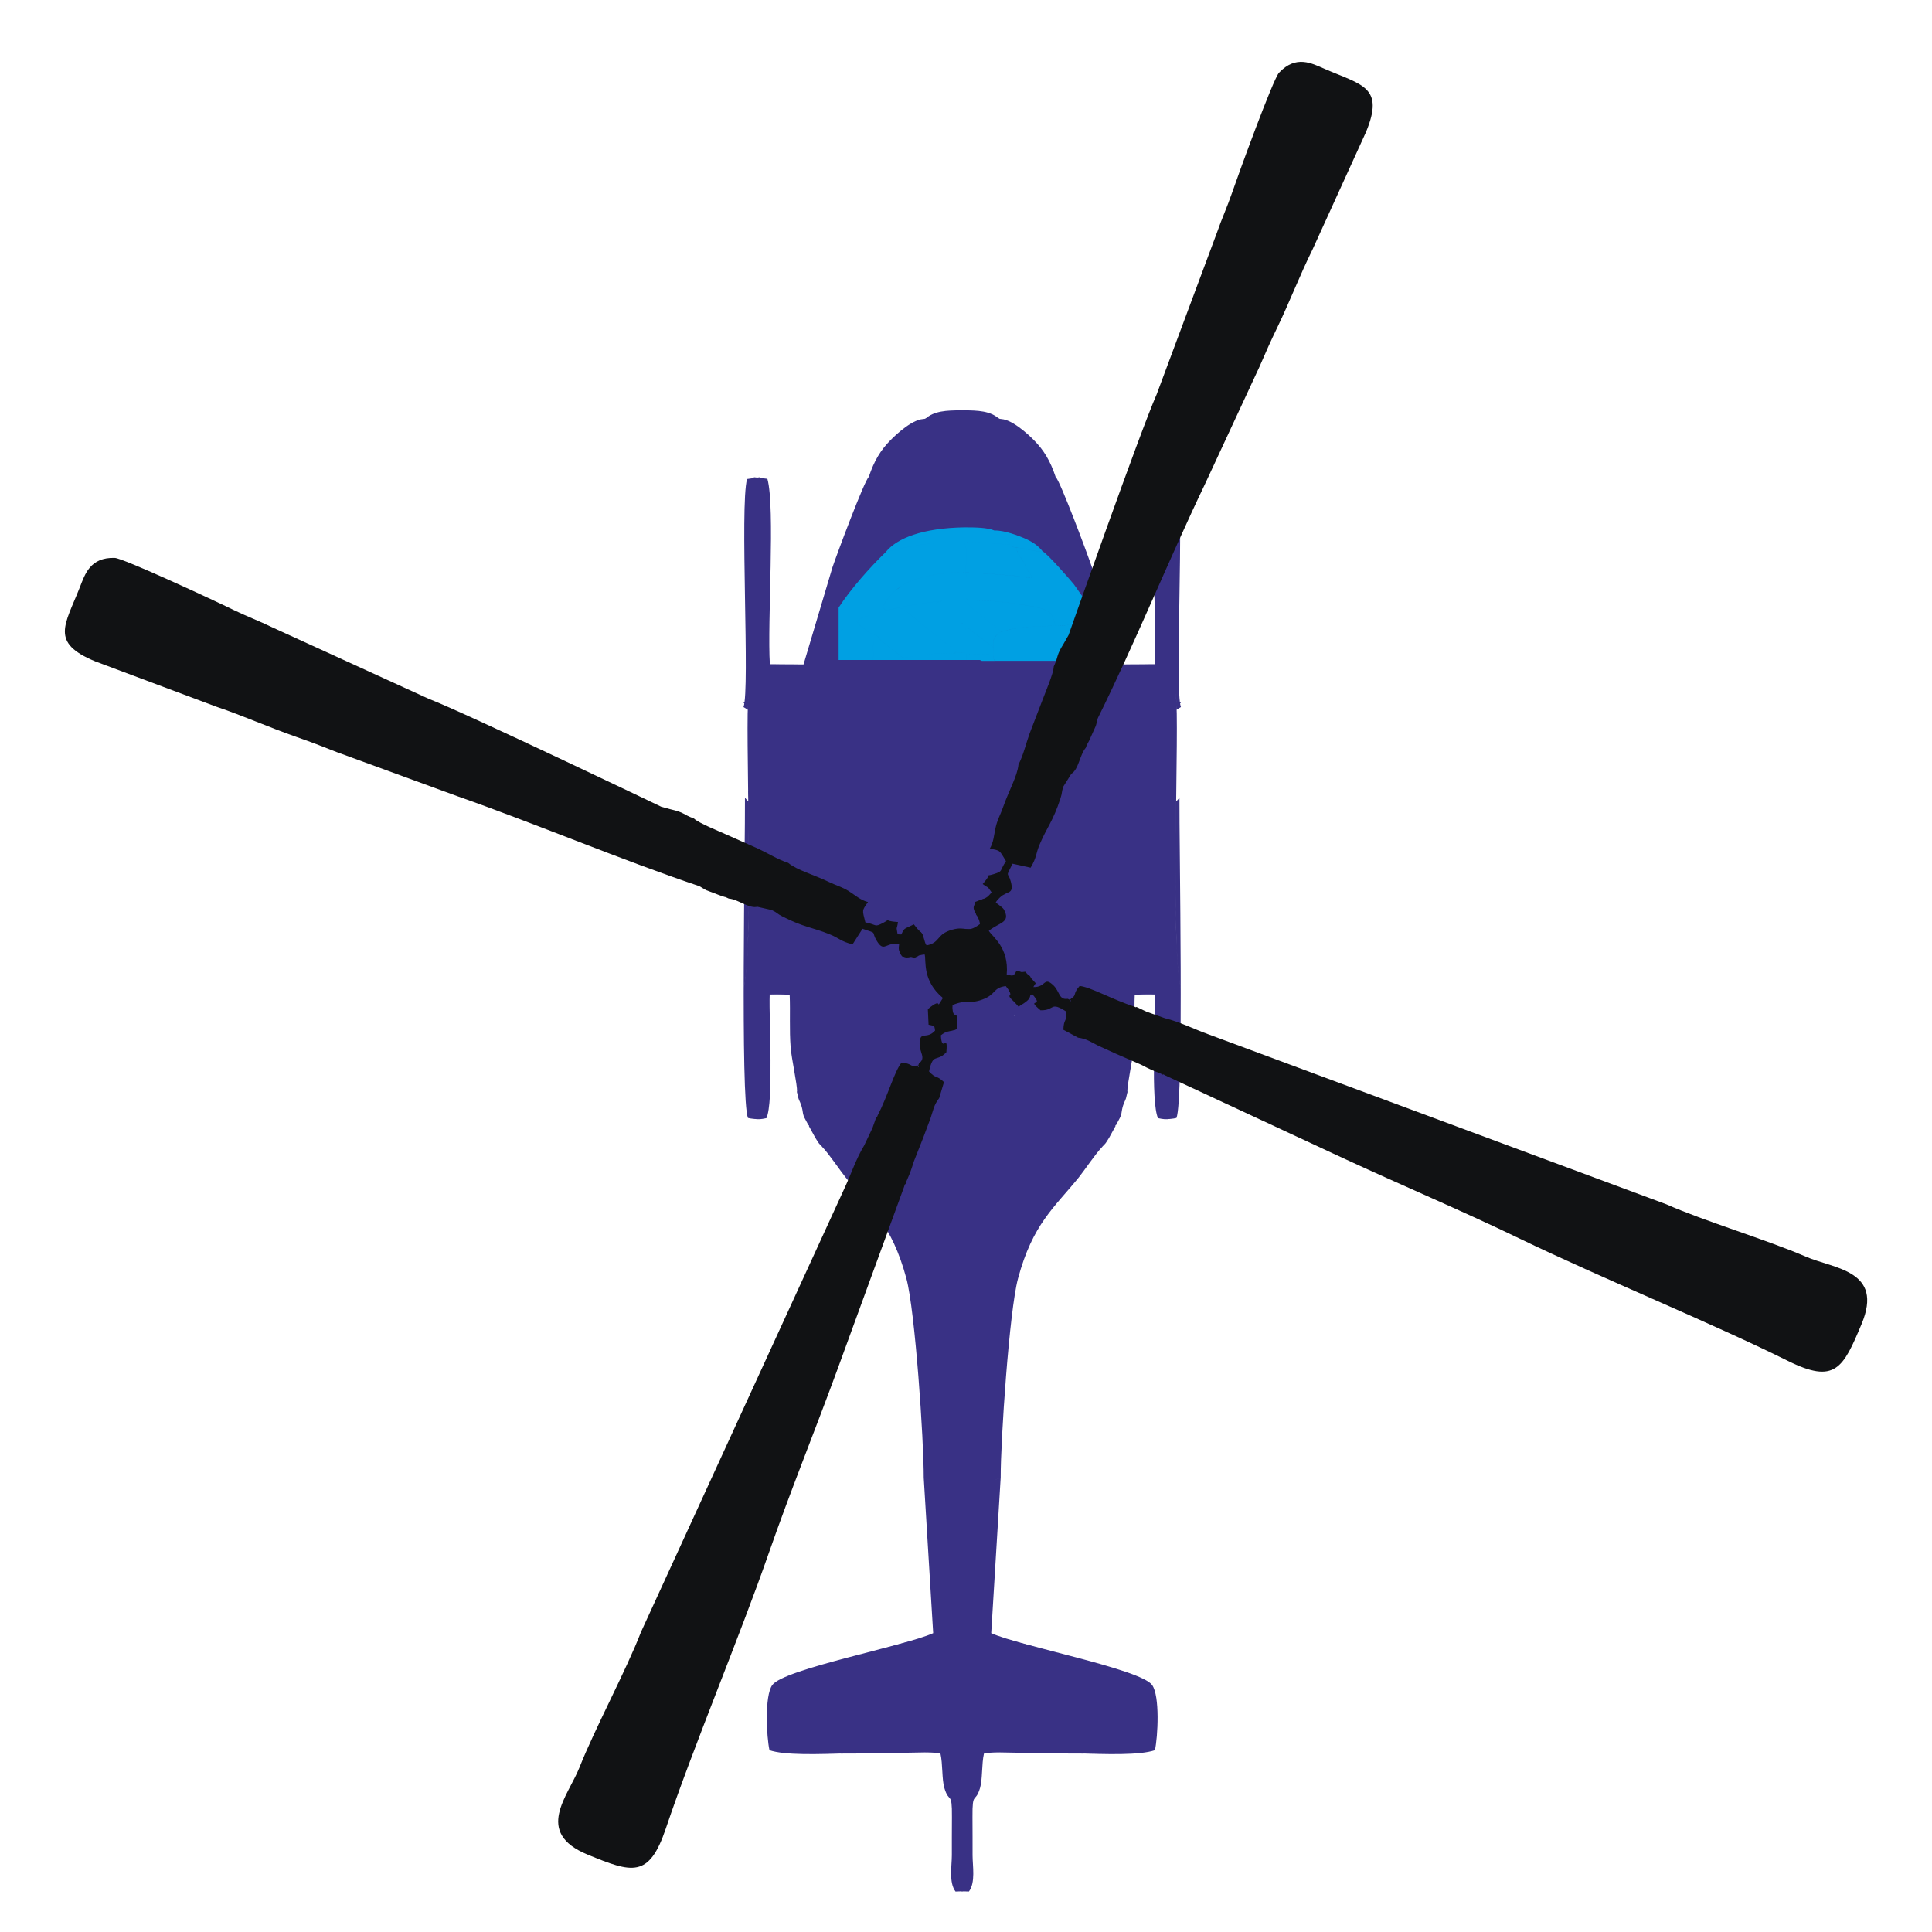 <?xml version="1.0" encoding="UTF-8"?>
<!DOCTYPE svg PUBLIC "-//W3C//DTD SVG 1.0//EN" "http://www.w3.org/TR/2001/REC-SVG-20010904/DTD/svg10.dtd">
<!-- Creator: CorelDRAW 2018 (64-Bit) -->
<svg xmlns="http://www.w3.org/2000/svg" xml:space="preserve" width="3.937in" height="3.937in" version="1.0" style="shape-rendering:geometricPrecision; text-rendering:geometricPrecision; image-rendering:optimizeQuality; fill-rule:evenodd; clip-rule:evenodd"
viewBox="0 0 3937.01 3937.01"
 xmlns:xlink="http://www.w3.org/1999/xlink">
 <defs>
  <style type="text/css">
   <![CDATA[
    .fil1 {fill:#00A0E3}
    .fil0 {fill:#393185}
    .fil2 {fill:#111214}
   ]]>
  </style>
 </defs>
 <g id="Layer_x0020_1">
  <path class="fil0" d="M1665.38 1968.33c25.57,-45.44 23.32,-128.68 1.3,-175.91 -8.67,2.48 -17.73,-4.95 -24.38,36.38 -5.11,31.72 -13.54,128.3 23.08,139.54zm294.81 864.83c-2.22,-56.44 -8.48,-334 4.42,-368.21 -30.15,10.11 -70.59,4.43 -103.74,4.65 2.35,23.2 14.33,44.5 21.44,63.24 1.04,2.74 1.98,5.28 2.81,8.11l27.55 233.03c0.56,76.8 -10.53,45.39 47.52,59.19zm9.07 179.47l0 308.63c-0,17.3 -0.67,34.98 -0.65,52.06 0.03,24.02 5.51,20.69 16.13,30.52l0 175.5 -25.81 15.48c0,23.79 3.11,50.04 -4.77,71.51 -5.4,29.36 -2.14,101.46 -2.69,140.19 -0.29,20.48 -2.61,34.48 7.49,47.48l15.48 0.53c13.81,-18.38 7.48,-51.72 7.45,-73.89 -0.03,-25.9 0.06,-51.77 -0.17,-77.67 -0.46,-54.61 5.7,-26.58 15.42,-59.5 5.31,-18 3.06,-48.6 7.94,-70.02 80.26,-14.24 287.08,13.89 348.42,-6.91 5.98,-26.85 10.41,-110.85 -5.8,-132.93 -24.07,-32.8 -270.19,-79.38 -327.78,-105.62l19.27 -317.09c-14.67,7.08 -18.18,5.85 -39.14,5.63 -14.91,-0.16 -20.19,0.36 -30.81,-3.91zm-2.28 -1923.89c5.16,24.57 2.29,54.06 2.28,80.12 -0.01,13.97 -0.26,27.96 -0.3,41.89 -0.09,34.56 -2.68,34.48 30.96,35.78 41.22,1.6 55.94,8.11 91.36,19.67 36,11.75 75.21,23.63 82.58,68.27 2.94,17.8 5.38,35.26 7.41,52.6 13.97,-1.52 25.45,-2.49 46.52,-4.28 52.35,-4.45 3.69,15.86 61.95,-10.46 39.39,10.96 45.3,5 87.7,7.12 25.21,29.61 11.37,0.21 18.78,40.76 0.81,4.46 1.33,13.47 1.64,26.04 2.72,-1.91 5.59,-3.73 8.61,-5.42 -13.43,-35.03 7.79,-408.4 -7.22,-464.69l-26.72 -3.74c-23.41,34.69 -4.93,310.77 -10.87,381.48l-77.5 0.21 -58.99 -198.05c-8.28,-24.77 -65.29,-177.55 -73.96,-184.09 -24.54,-2.89 -27.86,-9.18 -48.19,-17.8 -3.15,-1.33 -43.6,-11.2 -15.04,-12.38 0,49.93 14.73,60.87 26.62,131.89 3.57,21.33 7.85,11.76 9.51,43.55 -36.7,-1.88 -16.27,-4.15 -43.12,-10.32 -48.62,-11.19 -102.81,-15.29 -114,-18.16zm66.47 461.6c-21.73,-1.23 -35.37,-4.7 -64.19,-4.7l0 294.27c24.02,0 64.95,4.55 59.59,27.02l3.14 -10.87c6.4,0.4 10.8,0.48 14.07,0.62 -2.06,-79.09 -3.63,-182.37 10.02,-207.44 -2.08,-45.39 -9.09,-20.09 -19.28,-63.28 -4.39,-18.61 -3.96,-23.15 -3.35,-35.61zm14.19 368.02c-4.02,0.59 -8.24,1.41 -12.56,2.74 2.08,14.11 25.26,47.13 -0.33,96.16 29.05,21.11 -6.06,-4.22 37.02,9.25l10.76 29.83c-31.28,20.72 -8.27,24.4 -50.6,30.74l-3.74 -10.65c9.23,29.04 -41.92,10.76 -53.76,26.66 -18,18 9.07,305.8 -9.81,361.85 31.36,-11.89 77.78,-4.55 113.07,-5.02 7.15,-29.56 23.2,-45.54 35.94,-71.67l42.59 -101.69c1.83,-5.24 7.58,-17.59 8.42,-21.89 4.56,-23.3 -28.91,-44.83 -44.05,-59.94 -6.89,-6.89 -8.57,-7.9 -14.56,-16.45 -0.91,-1.3 -5.52,-8.82 -6.33,-10.31 -0.71,-1.32 -1.39,-2.82 -2.02,-4.06l43.37 -58.71c14.27,-13.62 6.38,-8.96 24.38,-16.37l84.5 74.04c18.91,18.35 3.5,1.44 13.28,19.96 19.07,36.14 8.4,-9.56 34.15,31.46 -0.67,-13.47 11.24,-66.75 13.06,-90.02 2.8,-35.65 0.51,-71.4 1.95,-107.13l49.73 -2.15 0.33 217.93c0.13,28.02 4.38,42.48 34.95,35.21 15.48,-36.97 5.41,-562.43 6.11,-652.5 -2.13,2.64 -4.38,5.16 -6.72,7.56 -1.81,149.47 -3.33,329.8 9.26,378.22l-39.67 9.63c-97.52,-56.59 -219.74,-53.24 -318.67,-77.71 0.19,-5.89 0.13,-14.45 -0.06,-24.96zm-84.27 -998.31c11.56,39.57 4.26,123.95 3.62,168.69 11.19,2.87 65.38,6.98 114,18.16 26.85,6.17 6.42,8.44 43.12,10.32 -1.65,-31.79 -5.94,-22.22 -9.51,-43.55 -11.24,-67.18 -25.04,-80.61 -26.5,-124.11 -0.08,-2.49 -0.13,-5.07 -0.13,-7.78 -17.12,0.71 -9.44,4.54 0.13,7.78 6.4,2.17 13.65,4.07 14.91,4.6 20.32,8.62 23.64,14.91 48.19,17.8 -10.96,-32.92 -23.94,-54.38 -44.24,-74.98 -11.7,-11.87 -47.48,-45.51 -70.77,-43l-21.7 -4.37c20.3,18.22 48.78,41.17 58.46,82.47 -38.59,-2.57 -61.54,-14.83 -109.58,-12.03zm-185.82 380.17c15.08,-2.49 15.76,-5.85 29.97,-12.33 17.59,-13.19 85.01,-35.72 103.52,-38.27l54.51 -1.33c5.43,21.78 51.2,106.26 87.94,172.83 33.8,-26.54 62.96,-26.43 113.75,-32.45 5.15,-0.61 9.71,-1.13 14.02,-1.59 -2.02,-17.34 -4.46,-34.8 -7.41,-52.6 -7.37,-44.64 -46.58,-56.52 -82.58,-68.27 -35.42,-11.56 -50.14,-18.07 -91.36,-19.67 -33.63,-1.3 -31.05,-1.23 -30.96,-35.78 0.04,-13.93 0.29,-27.92 0.3,-41.89 0.01,-26.07 2.88,-55.56 -2.28,-80.12 -60.49,-5.13 -122.13,34.22 -143.73,63.13 -26.05,34.86 -64.48,128.45 -45.71,148.35zm160.41 241.77c-43.49,-5.41 -82.48,17 -119.73,24.46 -9.17,-18.42 -57.52,-98.88 -58.72,-117.06 -31.5,36.25 17.41,172.94 -49.08,187.35 10.8,20.67 39.01,42.04 62.8,68.87 9.59,10.81 19.85,18.26 29.52,32.1 9.31,13.33 14.53,25.2 27.31,35.06 -19.11,12 -16.72,10.23 -20.75,36.11 21.11,14.14 12.25,16.69 33.51,14.81 22.11,-1.95 -3.74,-5.7 28.17,10.11 -9.44,15.46 -6.08,4.41 -10.33,22.73 9.23,4.06 8.56,4.96 16.92,5.89l14.41 -0.01c27.11,5.13 9.11,24.31 15.39,44.54 33.09,8.51 25.63,-7.39 56.85,-11.04 34.12,-3.98 31.15,15.39 60.36,9.62 11.06,-36.85 -9.01,-7.58 4.27,-38.61 5.36,-22.46 -35.57,-27.02 -59.59,-27.02l0 -294.27c28.82,0 42.46,3.47 64.19,4.7 0.2,-4.17 0.43,-9.24 0.49,-16.01 0.09,-9.45 -0.22,-17.62 -0.55,-25.14 -18.93,-38.11 -48.15,-81.2 -61.35,-111.77 -5.01,6.44 -3.35,2.56 -5.27,14.48l-0.11 125.08 -28.71 5.02zm-77.46 574.59c15.7,-1.04 8.27,-6.22 10.37,21.92 6.46,86.58 13.16,111.65 72.62,165.5 -66.71,-3.24 -138.98,-65.52 -132.25,-106.69 -16.13,9.3 -21.3,19.17 -31.72,30.86l-28.04 30.02c15.95,5.8 10.68,2.97 17.36,25.11 31.59,104.68 73.16,145.95 78.94,179.61 -19.9,2.23 -39.26,-3.17 -51.77,6.87 4.58,28.33 46.14,58.08 68.24,171.67 9.97,51.24 49.27,628.96 48.27,689.54 -68.81,13.59 -153.98,42.07 -222.56,62.04 -102.3,29.77 -121.4,8.27 -115.93,140.26 0.9,21.7 -2.78,17.04 8.81,30.23 22.76,17.74 291.34,5.9 344.33,7.27 9.13,47.42 -5.34,71.6 26.98,95.56 7.88,-21.47 4.77,-47.72 4.77,-71.51l25.81 -15.48 0 -175.5c-10.62,-9.84 -16.1,-6.5 -16.13,-30.52 -0.02,-17.08 0.64,-34.76 0.65,-52.06l0 -308.63 -48.48 -4.49 -4.6 -106.24 98.79 -5.15 0.72 -59.39 -55.5 -4.21c-58.04,-13.8 -46.96,17.61 -47.52,-59.19l-27.55 -233.03c-0.83,-2.82 -1.78,-5.36 -2.81,-8.11 -7.11,-18.74 -19.09,-40.04 -21.44,-63.24 33.15,-0.22 73.59,5.46 103.74,-4.65 18.88,-56.06 -8.19,-343.85 9.81,-361.85 11.84,-15.9 62.99,2.38 53.76,-26.66 -14.69,-31.73 6.06,-2.66 -4.34,-38.11 -26.37,-6.99 -23.7,8.4 -54.52,7.15 -29.13,-1.18 -28.69,-13 -60.41,-12.87 -15.07,31.01 5.72,11.42 -13.52,48.69 -13.85,-1.08 -18.05,-5.15 -32.09,-0.88 -12.79,37.11 16.55,-1.18 -2.81,36.17zm-49.26 80.73c-6.73,41.18 65.54,103.45 132.25,106.69 -59.46,-53.85 -66.15,-78.92 -72.62,-165.5 -2.1,-28.14 5.33,-22.96 -10.37,-21.92 -27.33,12.07 -24.55,-10.62 -47.59,22.67 8.13,21.51 9.72,9.85 19.81,31.72l-21.48 26.35zm-134.69 139.06c19.07,6.57 4.74,-6.15 31.73,32.94l87.74 100.47c12.51,-10.04 31.87,-4.64 51.77,-6.87 -5.78,-33.65 -47.35,-74.93 -78.94,-179.61 -6.69,-22.14 -1.41,-19.31 -17.36,-25.11l-37.42 38.75c-6.56,7.6 -10.01,12.11 -16.61,19.04l-14.1 13.79c-0.8,0.78 -2.76,4.25 -3.35,3.26 -0.61,-1.01 -2.35,2.18 -3.45,3.33zm-11.16 -368.05c-36.63,-11.24 -28.19,-107.81 -23.08,-139.54 6.65,-41.33 15.71,-33.9 24.38,-36.38 22.02,47.24 24.27,130.47 -1.3,175.91zm-32.37 259.76l29.37 -26.52c-17.81,0.71 -18.61,-13.39 -21.14,-33.82 -4.08,-32.89 -10.61,-111.03 18.35,-133.26 37.16,22.28 25.92,114.88 15.17,153.26 1.15,-0.83 2.8,-3.61 3.32,-2.64 0.52,0.96 2.56,-2.02 3.27,-2.61 35.03,-29.41 67.26,-71.31 86.64,-81.22 19.2,9.42 12.38,14.51 24.3,16.84 13.57,2.65 -4.43,10.34 8.11,-2l-1.46 -297.33 -30.94 21.6c-20.76,-15.62 -19.39,-21.3 -35.54,-37.13 -27.19,-26.66 -42.75,-32.67 -74.53,-69.85 -9.31,-10.89 -6.02,-10.39 -15.21,-20.56l-24.62 -17.46c9.19,59.65 3.73,221.27 1.21,288.23l-50.86 -0.13 2.27 -325.78c-10.74,-11.31 1.29,0.55 -12,-10.88l-23.96 -22.52c-0.75,-0.91 -1.69,-2.15 -2.41,-3.06l-7.5 -10.03c6.68,61.7 3.03,492.29 1.72,615.91 -0.41,38.37 -7.79,61.15 35.25,51.37 15.1,-33.14 4.85,-199.14 6.64,-251.87l50.8 -1.42c1.31,35.55 -0.99,71.05 1.86,105.97 2.53,30.98 13.01,71.26 11.9,96.9zm144.24 -1252.54c-45.15,102.12 -106.29,268.86 -128.11,378.69l-80.35 -0.45c-5.42,-85.24 11.21,-320.19 -5.03,-378.09l-27.27 -3.22c-22.06,33.71 -9.84,164.56 -9.84,217.04 0,75.7 0.14,151.41 -0.03,227.11 -1.22,33.2 1.98,6.44 -11.54,15.34l14.85 11.54c26.63,19.13 18.19,18.26 37.74,36.31l0.39 -82.94 72.61 -1.45c-3.35,33.83 -15.61,68.12 -11.13,102.06l2.72 12.58c9.91,-59.4 46.81,-111.98 77.65,-146.24 5.21,-19.23 14.94,-24.11 31.26,-36.03 6.55,-4.78 9.97,-7.08 18.43,-12.76 16.07,-10.79 4.51,5.59 17.94,-14.81 -18.77,-19.9 19.67,-113.49 45.71,-148.35 21.6,-28.91 83.24,-68.26 143.73,-63.13 0.65,-44.74 7.94,-129.11 -3.62,-168.69 -78,-3.1 -129.13,19.4 -186.11,55.49zm-114.87 1226.01l12.37 -13.82c10.76,-38.37 22,-130.98 -15.17,-153.26 -28.96,22.22 -22.43,100.37 -18.35,133.26 2.53,20.43 3.33,34.53 21.14,33.82zm-32.84 -704.07c-0.73,1.32 -1.16,3.19 -1.52,4.28l-12.2 33.18 49.15 51.74c15.54,17.01 28.96,36.34 45.45,50.07 66.48,-14.41 17.57,-151.09 49.08,-187.35 -10.16,-17.48 -7.15,-6.33 -19.48,-21.55 -7.09,-8.75 -6.16,-9.13 -11.72,-19.8 -8.77,-16.83 -14.81,-22.02 -18.4,-44.23 -30.84,34.26 -67.74,86.84 -77.65,146.24l-2.72 -12.58zm342.5 -100.07c13.2,30.57 42.42,73.66 61.35,111.77 -1.17,-26.41 -2.54,-44.76 12.82,-82 2.46,-2.16 4.88,-4.17 7.28,-6.06 -36.74,-66.57 -82.52,-151.05 -87.94,-172.83l-54.51 1.33c-7.93,2.86 -9.24,8.02 -13.56,12.15 6.65,18.52 25.13,50.87 34.25,68.05 11.69,22.04 30.52,45.2 40.33,67.59zm-8.68 -477.36c48.04,-2.8 70.99,9.46 109.58,12.03 -9.67,-41.31 -38.15,-64.25 -58.46,-82.47l21.7 4.37c-16.93,-16.94 -45.17,-17.7 -71.5,-17.8l-1.33 83.87zm-162.98 1196.06c17.97,-4.43 9.12,-19.9 16.43,-36.48 11.19,-25.37 15.55,-1.3 39.28,-12.54 7.76,-23.92 -14.28,-13.88 6.74,-33.96 22.6,-21.59 6.5,4.95 34.61,-7.17 7.96,-22.91 -6.5,-20.79 -7.65,-51.84 -1.13,-30.43 10.32,-31.35 11.77,-56.19 -26.87,-15.23 -18.09,8.41 -36.88,-9.65 -26.53,-25.5 16.94,-22.95 -15.61,-35.72 -19.78,-7.76 -29.04,6.46 -32.95,-21.41 -3.07,-21.87 8.47,-10.08 -17.2,-32.37l1.46 297.33zm7.12 -828.22c14.37,7.29 3.74,-1.88 14.61,12.78 11.59,15.62 102.49,201.96 126.7,230.7l-10.87 10.63 28.71 -5.02 0.11 -125.08c1.92,-11.91 0.26,-8.04 5.27,-14.48 -9.81,-22.39 -28.63,-45.56 -40.33,-67.59 -9.12,-17.18 -27.59,-49.54 -34.25,-68.05 4.32,-4.14 5.63,-9.3 13.56,-12.15 -18.51,2.55 -85.93,25.08 -103.52,38.27zm-239.84 191.92c4.74,11.84 38.27,44.38 48.15,55.13l12.2 -33.18c0.35,-1.09 0.78,-2.95 1.52,-4.28 -4.48,-33.94 7.78,-68.23 11.13,-102.06l-72.61 1.45 -0.39 82.94zm50.41 215.57c-17.48,-2.65 -30.34,-29.09 -47.38,-37.67l-2.27 325.78 50.86 0.13c2.52,-66.96 7.98,-228.58 -1.21,-288.23zm346.52 769.57c-12.9,34.2 -6.64,311.77 -4.42,368.21l55.5 4.21 -0.72 59.39 -98.79 5.15 4.6 106.24 48.48 4.49c10.61,4.27 15.9,3.75 30.81,3.91 20.96,0.23 24.47,1.46 39.14,-5.63 -0.26,-75.18 17.47,-339.33 35.32,-405.63 29.89,-111.02 73.65,-144.13 123.81,-205.99 11.18,-13.79 34.24,-48.39 47.15,-61.48 1.13,-1.46 2.42,-2.87 3.91,-4.22 4.62,-4.2 7.39,-10.15 10.89,-15.35l12.8 -23.35 0 -2.07 1.11 0 7.85 -14.78c3.76,-7.8 2.81,-8.89 4.52,-17.29 2.64,-13.02 6.85,-18.07 8.01,-22.89l2.68 -11.32c0.19,-0.6 0.39,-1.2 0.61,-1.79l-0.51 -0.48c-25.75,-41.02 -15.08,4.68 -34.15,-31.46 -9.78,-18.53 5.62,-1.61 -13.28,-19.96l-84.5 -74.04c-18,7.41 -10.11,2.76 -24.38,16.37l-43.37 58.71c0.63,1.24 1.31,2.74 2.02,4.06 0.81,1.5 5.42,9.02 6.33,10.31 5.98,8.56 7.67,9.57 14.56,16.45 15.14,15.12 48.61,36.65 44.05,59.94 -0.84,4.3 -6.59,16.65 -8.42,21.89l-42.59 101.69c-12.74,26.12 -28.78,42.1 -35.94,71.67 -35.3,0.47 -81.71,-6.87 -113.07,5.02zm325.13 -1092.61c-58.27,26.32 -9.6,6.02 -61.95,10.46 -27.58,2.35 -38.72,3.3 -60.54,5.88 -54.39,6.44 -83.98,5.87 -121.03,38.51 -19.74,47.84 -11.84,64.51 -12.27,107.14 -0.27,27.02 -2.99,26.79 2.86,51.63 10.19,43.19 17.2,17.89 19.28,63.28 -20.33,37.31 -6.9,247.89 -8.39,294.1 98.94,24.47 221.15,21.12 318.67,77.71l39.67 -9.63c-21.46,-82.51 -1.94,-548 -9.83,-591.19 -7.41,-40.55 6.43,-11.15 -18.78,-40.76 -42.39,-2.13 -48.31,3.83 -87.7,-7.12zm-512.19 -72.11c-13.43,20.41 -1.86,4.02 -17.94,14.81 -8.46,5.68 -11.89,7.98 -18.43,12.76 -16.32,11.92 -26.05,16.8 -31.26,36.03 3.58,22.21 9.63,27.4 18.4,44.23 5.56,10.67 4.63,11.05 11.72,19.8 12.33,15.22 9.32,4.07 19.48,21.55 1.19,18.17 49.54,98.63 58.72,117.06 37.25,-7.46 76.24,-29.87 119.73,-24.46l10.87 -10.63c-24.21,-28.73 -115.11,-215.08 -126.7,-230.7 -10.88,-14.66 -0.24,-5.49 -14.61,-12.78 -14.21,6.48 -14.89,9.85 -29.97,12.33zm-0.29 -324.68c56.99,-36.09 108.11,-58.59 186.11,-55.49l1.33 -83.87c-99.25,3.57 -160.96,60.6 -187.44,139.35z"/>
  <path class="fil0" d="M2177.91 2202.47c-17.43,-30.99 -15.91,-87.74 -0.89,-119.95 5.91,1.69 12.09,-3.37 16.62,24.81 3.49,21.63 9.24,87.48 -15.74,95.15zm-205.66 -599.76c-3.52,16.75 -1.56,36.86 -1.55,54.63 0,9.53 0.18,19.06 0.2,28.56 0.06,23.56 1.83,23.51 -21.11,24.4 -28.11,1.09 -38.15,5.53 -62.29,13.41 -24.55,8.01 -51.28,16.11 -56.31,46.55 -2,12.14 -3.67,24.04 -5.05,35.87 -9.53,-1.04 -17.35,-1.7 -31.72,-2.92 -35.7,-3.04 -2.51,10.81 -42.24,-7.13 -26.85,7.47 -30.89,3.41 -59.8,4.85 -17.19,20.19 -7.75,0.14 -12.8,27.79 -0.56,3.04 -0.91,9.19 -1.12,17.76 -1.86,-1.31 -3.81,-2.54 -5.87,-3.69 9.16,-23.88 -5.31,-278.48 4.92,-316.86l18.22 -2.55c15.96,23.65 3.36,211.91 7.41,260.12l52.85 0.14 40.22 -135.04c5.65,-16.89 44.52,-121.07 50.43,-125.53 16.74,-1.97 19,-6.25 32.86,-12.13 2.14,-0.91 29.73,-7.64 10.25,-8.44 0,34.04 -10.04,41.5 -18.15,89.93 -2.43,14.55 -5.35,8.02 -6.48,29.7 25.02,-1.28 11.09,-2.83 29.4,-7.04 33.16,-7.63 70.11,-10.43 77.74,-12.39zm-45.32 314.75c14.82,-0.84 24.12,-3.21 43.77,-3.21l0 200.65c-16.37,0 -44.29,3.11 -40.63,18.42l-2.14 -7.41c-4.36,0.27 -7.37,0.33 -9.6,0.42 1.41,-53.93 2.48,-124.35 -6.83,-141.44 1.42,-30.95 6.2,-13.7 13.15,-43.15 2.99,-12.69 2.7,-15.78 2.29,-24.28zm-9.67 250.94c2.74,0.4 5.62,0.96 8.56,1.87 -1.42,9.61 -17.22,32.14 0.23,65.56 -19.81,14.39 4.13,-2.88 -25.24,6.31l-7.33 20.34c21.32,14.13 5.64,16.63 34.5,20.96l2.55 -7.26c-6.29,19.8 28.59,7.33 36.67,18.17 5.77,5.77 4.75,52.2 3.38,103.76l-17.71 -5.35c-31.08,-8 -62.38,-15.83 -93.98,-21.33 3.23,-2.8 6.27,-5.4 8.65,-7.78 4.7,-4.69 5.85,-5.39 9.93,-11.22 0.62,-0.88 3.76,-6.01 4.31,-7.03 0.48,-0.9 0.94,-1.93 1.38,-2.77l-29.57 -40.03c-9.73,-9.29 -4.35,-6.11 -16.63,-11.17l-57.61 50.48c-12.89,12.52 -2.39,0.98 -9.06,13.62 -1.11,2.11 -2.08,3.81 -2.93,5.18l-22.68 -3.2c-2.37,-14.25 -5.81,-32.04 -6.58,-41.91 -1.91,-24.31 -0.35,-48.69 -1.33,-73.05l-33.91 -1.46 -0.16 102.21c-9.65,-5.85 -19.4,-11.37 -29.24,-16.61 -1.93,-117.06 1.51,-313.85 1.17,-357.91 1.45,1.8 2.98,3.52 4.58,5.16 1.24,101.92 2.27,224.88 -6.32,257.9l27.05 6.57c66.49,-38.59 149.83,-36.3 217.29,-52.99 -0.13,-4.02 -0.09,-9.85 0.04,-17.02zm57.46 -680.72c-7.88,26.98 -2.91,84.52 -2.47,115.02 -7.63,1.96 -44.58,4.76 -77.74,12.39 -18.31,4.21 -4.37,5.75 -29.4,7.04 1.13,-21.67 4.05,-15.15 6.48,-29.7 7.67,-45.81 17.07,-54.96 18.07,-84.63 0.06,-1.7 0.09,-3.46 0.09,-5.3 11.67,0.48 6.44,3.09 -0.09,5.3 -4.36,1.48 -9.31,2.78 -10.17,3.14 -13.86,5.88 -16.12,10.17 -32.86,12.13 7.47,-22.44 16.33,-37.08 30.17,-51.12 7.98,-8.09 32.37,-31.03 48.26,-29.32l14.8 -2.98c-13.84,12.43 -33.26,28.07 -39.86,56.24 26.31,-1.76 41.96,-10.11 74.72,-8.2zm126.7 259.23c-10.28,-1.7 -10.74,-3.99 -20.43,-8.41 -11.99,-8.99 -57.96,-24.36 -70.59,-26.09l-37.17 -0.9c-3.7,14.85 -34.91,72.45 -59.97,117.85 -23.05,-18.09 -42.93,-18.03 -77.56,-22.13 -3.52,-0.41 -6.62,-0.77 -9.56,-1.09 1.38,-11.82 3.05,-23.72 5.05,-35.87 5.03,-30.44 31.76,-38.54 56.31,-46.55 24.15,-7.88 34.19,-12.33 62.29,-13.41 22.94,-0.89 21.17,-0.84 21.11,-24.4 -0.03,-9.5 -0.2,-19.04 -0.2,-28.56 -0.01,-17.78 -1.96,-37.88 1.55,-54.63 41.24,-3.49 83.28,23.34 98,43.05 17.76,23.77 43.97,87.59 31.17,101.16zm-109.38 164.85c29.66,-3.69 56.24,11.59 81.64,16.68 6.26,-12.56 39.22,-67.42 40.04,-79.81 21.48,24.72 -11.87,117.92 33.46,127.74 -7.36,14.09 -26.6,28.67 -42.82,46.96 -6.54,7.37 -13.53,12.45 -20.13,21.89 -6.35,9.09 -9.91,17.18 -18.62,23.91 13.03,8.19 11.41,6.98 14.15,24.62 -14.4,9.64 -8.36,11.38 -22.85,10.09 -15.07,-1.33 2.56,-3.88 -19.21,6.9 6.44,10.54 4.15,3 7.05,15.5 -6.3,2.77 -5.83,3.39 -11.54,4.02l-9.83 -0.01c-18.48,3.5 -6.21,16.58 -10.5,30.37 -22.57,5.81 -17.47,-5.04 -38.76,-7.52 -23.27,-2.72 -21.24,10.5 -41.16,6.56 -7.54,-25.12 6.15,-5.17 -2.91,-26.33 -3.65,-15.31 24.26,-18.42 40.63,-18.42l0 -200.65c-19.65,0 -28.95,2.37 -43.77,3.21 -0.46,-9.45 -0.38,-18.61 0.04,-28.06 12.91,-25.99 32.83,-55.37 41.83,-76.21 3.42,4.39 2.28,1.74 3.59,9.87l0.07 85.29 19.57 3.43zm52.82 391.8c-10.71,-0.71 -5.64,-4.24 -7.07,14.94 -3.15,42.18 -6.39,62.94 -22.75,84.76 -2.57,0.86 -5.05,1.74 -7.37,2.64 -6.4,2.48 -5.47,1.83 -11.38,-0l-25.73 -7.78c1.37,-51.56 2.39,-97.99 -3.38,-103.76 -8.08,-10.84 -42.96,1.62 -36.67,-18.17 10.02,-21.64 -4.13,-1.81 2.96,-25.99 17.98,-4.77 16.16,5.73 37.18,4.87 19.86,-0.8 19.57,-8.87 41.19,-8.78 10.28,21.15 -3.9,7.78 9.22,33.2 9.45,-0.74 12.31,-3.52 21.89,-0.6 8.72,25.31 -11.28,-0.8 1.92,24.67zm23.78 84.03c7.39,-9.95 11.25,-20.18 9.81,-28.98 10.9,6.29 14.46,12.96 21.44,20.83 -11.01,2.61 -21.79,5.42 -31.26,8.15zm9.81 -28.98c1.44,8.81 -2.43,19.03 -9.81,28.98 -3.1,0.89 -6.07,1.78 -8.85,2.65 -13.82,4.3 -30.82,8.38 -44.75,13.02 16.37,-21.81 19.6,-42.58 22.75,-84.76 1.43,-19.19 -3.64,-15.65 7.07,-14.94 18.63,8.23 16.74,-7.24 32.45,15.45 -5.54,14.67 -6.63,6.72 -13.51,21.63l14.65 17.96zm99.45 -156.14c24.97,-7.66 19.22,-73.52 15.74,-95.15 -4.54,-28.18 -10.71,-23.12 -16.62,-24.81 -15.02,32.21 -16.55,88.96 0.89,119.95zm18.82 106.33c0.73,-23.67 -1.61,-51.05 -14.87,-61.22 -23.04,13.81 -18.8,67.28 -12.32,96.54l-2.89 4.07c-23.74,-20.04 -45.56,-48.34 -58.7,-55.07 -13.09,6.42 -8.44,9.9 -16.57,11.48 -9.25,1.8 3.02,7.05 -5.53,-1.37l1 -202.74 21.1 14.72c14.16,-10.65 13.22,-14.52 24.23,-25.31 18.54,-18.18 29.15,-22.28 50.82,-47.63 6.35,-7.43 4.1,-7.08 10.37,-14.02l16.79 -11.91c-6.27,40.68 -2.54,150.87 -0.83,196.54l34.69 -0.09 -1.55 -222.14c7.32,-7.71 -0.88,0.37 8.18,-7.42l16.34 -15.35c2.35,-2.83 4.55,-5.97 6.76,-8.92 -2.93,27.11 -2.94,158.73 -2.34,271.44 -8.9,8.76 -17.88,17.8 -27.26,27.22 0.04,-6 0.01,-11.23 -0.13,-15.41l-34.64 -0.96c-0.65,17.79 0.02,35.56 -0.35,53.17 -4.16,4.72 -8.26,9.51 -12.28,14.37zm-95.11 -783.28c30.79,69.63 72.48,183.33 87.36,258.21l54.79 -0.31c3.69,-58.12 -7.65,-218.33 3.43,-257.8l18.59 -2.2c15.04,22.98 6.71,112.2 6.71,147.99 0,51.62 -0.1,103.24 0.02,154.86 0.83,22.64 -1.35,4.39 7.86,10.46l-10.12 7.87c-18.16,13.05 -12.41,12.46 -25.73,24.76l-0.27 -56.55 -49.51 -0.99c2.29,23.07 10.64,46.45 7.59,69.59l-1.86 8.57c-6.75,-40.5 -31.92,-76.35 -52.95,-99.71 -3.55,-13.11 -10.19,-16.44 -21.31,-24.57 -4.46,-3.26 -6.8,-4.83 -12.57,-8.7 -10.96,-7.36 -3.07,3.81 -12.23,-10.1 12.8,-13.57 -13.41,-77.39 -31.17,-101.16 -14.73,-19.71 -56.76,-46.54 -98,-43.05 -0.44,-30.5 -5.41,-88.04 2.47,-115.02 53.19,-2.11 88.05,13.23 126.9,37.84zm67.92 818.59c-6.48,-29.26 -10.72,-82.72 12.32,-96.54 13.26,10.18 15.61,37.55 14.87,61.22 -9.49,11.45 -18.58,23.26 -27.19,35.31zm32.81 -462.69c0.5,0.9 0.79,2.17 1.03,2.91l8.32 22.63 -33.51 35.28c-10.59,11.6 -19.75,24.78 -30.99,34.14 -45.33,-9.82 -11.98,-103.02 -33.46,-127.74 6.93,-11.92 4.87,-4.31 13.28,-14.69 4.83,-5.97 4.2,-6.23 7.99,-13.5 5.98,-11.48 10.1,-15.01 12.54,-30.16 21.03,23.36 46.2,59.21 52.95,99.71l1.86 -8.57zm-233.54 -68.23c-9,20.85 -28.92,50.22 -41.83,76.21 0.8,-18.01 1.74,-30.52 -8.74,-55.91 -1.67,-1.47 -3.32,-2.85 -4.96,-4.13 25.06,-45.4 56.27,-103 59.97,-117.85l37.17 0.9c5.41,1.95 6.3,5.47 9.25,8.29 -4.54,12.63 -17.13,34.69 -23.35,46.4 -7.98,15.02 -20.81,30.82 -27.5,46.09zm5.92 -325.5c-32.76,-1.91 -48.41,6.45 -74.72,8.2 6.6,-28.17 26.02,-43.81 39.86,-56.24l-14.8 2.98c11.54,-11.55 30.8,-12.07 48.75,-12.13l0.91 57.19zm111.13 815.55c-12.25,-3.02 -6.22,-13.57 -11.2,-24.87 -7.62,-17.3 -10.6,-0.89 -26.78,-8.56 -5.3,-16.31 9.74,-9.46 -4.59,-23.15 -15.41,-14.72 -4.43,3.37 -23.6,-4.89 -5.43,-15.62 4.43,-14.17 5.22,-35.35 0.77,-20.74 -7.04,-21.37 -8.03,-38.32 18.32,-10.38 12.33,5.74 25.15,-6.58 18.09,-17.39 -11.56,-15.65 10.64,-24.36 13.49,-5.29 19.8,4.41 22.47,-14.6 2.09,-14.91 -5.78,-6.87 11.73,-22.07l-1 202.74zm-4.86 -564.74c-9.8,4.97 -2.55,-1.28 -9.96,8.72 -7.9,10.65 -69.89,137.71 -86.39,157.3l7.41 7.25 -19.57 -3.43 -0.07 -85.29c-1.31,-8.13 -0.18,-5.48 -3.59,-9.87 6.69,-15.27 19.52,-31.07 27.5,-46.09 6.22,-11.71 18.81,-33.78 23.35,-46.4 -2.94,-2.82 -3.84,-6.33 -9.25,-8.29 12.62,1.74 58.59,17.11 70.59,26.09zm163.54 130.87c-3.23,8.07 -26.09,30.26 -32.83,37.59l-8.32 -22.63c-0.24,-0.74 -0.53,-2.01 -1.03,-2.91 3.05,-23.14 -5.3,-46.53 -7.59,-69.59l49.51 0.99 0.27 56.55zm-34.37 146.99c11.92,-1.81 20.69,-19.83 32.31,-25.69l1.55 222.14 -34.69 0.09c-1.71,-45.66 -5.44,-155.86 0.83,-196.54zm-442.82 344.38c0.85,-1.37 1.81,-3.07 2.93,-5.18 6.67,-12.63 -3.83,-1.1 9.06,-13.62l57.61 -50.48c12.28,5.05 6.9,1.88 16.63,11.17l29.57 40.03c-0.43,0.85 -0.89,1.87 -1.38,2.77 -0.55,1.02 -3.7,6.15 -4.31,7.03 -4.08,5.83 -5.22,6.53 -9.93,11.22 -2.38,2.37 -5.41,4.98 -8.65,7.78 -12.85,-2.23 -25.74,-4.08 -38.69,-5.4l-52.85 -5.31zm-15.16 -564.65c39.73,17.94 6.55,4.1 42.24,7.13 18.8,1.6 26.4,2.25 41.28,4.01 37.09,4.39 57.26,4 82.52,26.26 13.46,32.62 8.07,43.99 8.37,73.06 0.19,18.42 2.04,18.26 -1.95,35.2 -6.94,29.45 -11.72,12.2 -13.15,43.15 13.87,25.44 4.71,169.03 5.72,200.54 -67.46,16.69 -150.8,14.4 -217.29,52.99l-27.05 -6.57c14.64,-56.26 1.32,-373.66 6.71,-403.12 5.05,-27.65 -4.39,-7.6 12.8,-27.79 28.91,-1.45 32.94,2.61 59.8,-4.85zm349.24 -49.17c9.16,13.91 1.27,2.74 12.23,10.1 5.77,3.87 8.1,5.44 12.57,8.7 11.13,8.13 17.76,11.45 21.31,24.57 -2.44,15.15 -6.56,18.68 -12.54,30.16 -3.79,7.27 -3.15,7.54 -7.99,13.5 -8.41,10.38 -6.35,2.77 -13.28,14.69 -0.81,12.39 -33.78,67.26 -40.04,79.81 -25.4,-5.08 -51.98,-20.37 -81.64,-16.68l-7.41 -7.25c16.51,-19.59 78.49,-146.65 86.39,-157.3 7.42,-10 0.17,-3.74 9.96,-8.72 9.69,4.42 10.15,6.72 20.43,8.41zm0.2 -221.39c-38.85,-24.61 -73.72,-39.95 -126.9,-37.84l-0.91 -57.19c67.67,2.44 109.75,41.32 127.81,95.02z"/>
  <path class="fil0" d="M2256.17 1968.33c-25.56,-45.44 -23.32,-128.68 -1.3,-175.91 8.67,2.48 17.73,-4.95 24.38,36.38 5.11,31.72 13.54,128.3 -23.08,139.54zm-294.81 864.83c2.22,-56.44 8.48,-334 -4.42,-368.21 30.15,10.11 70.59,4.43 103.74,4.65 -2.35,23.2 -14.34,44.5 -21.44,63.24 -1.04,2.74 -1.98,5.28 -2.82,8.11l-27.55 233.03c-0.56,76.8 10.53,45.39 -47.52,59.19zm-9.07 179.47l0 308.63c0,17.3 0.66,34.98 0.64,52.06 -0.03,24.02 -5.51,20.69 -16.13,30.52l0 175.5 25.81 15.48c0,23.79 -3.11,50.04 4.77,71.51 5.4,29.36 2.14,101.46 2.69,140.19 0.29,20.48 2.61,34.48 -7.49,47.48l-15.48 0.53c-13.81,-18.38 -7.48,-51.72 -7.45,-73.89 0.04,-25.9 -0.06,-51.77 0.17,-77.67 0.47,-54.61 -5.69,-26.58 -15.42,-59.5 -5.31,-18 -3.06,-48.6 -7.95,-70.02 -80.25,-14.24 -287.08,13.89 -348.42,-6.91 -5.98,-26.85 -10.41,-110.85 5.8,-132.93 24.08,-32.8 270.19,-79.38 327.78,-105.62l-19.27 -317.09c14.67,7.08 18.19,5.85 39.14,5.63 14.91,-0.16 20.2,0.36 30.81,-3.91zm2.28 -1923.89c-5.16,24.57 -2.29,54.06 -2.28,80.12 0.01,13.97 0.26,27.96 0.3,41.89 0.09,34.56 2.68,34.48 -30.96,35.78 -41.22,1.6 -55.94,8.11 -91.36,19.67 -36,11.75 -75.21,23.63 -82.58,68.27 -2.94,17.8 -5.38,35.26 -7.41,52.6 -13.97,-1.52 -25.44,-2.49 -46.51,-4.28 -52.35,-4.45 -3.69,15.86 -61.96,-10.46 -39.39,10.96 -45.3,5 -87.69,7.12 -25.21,29.61 -11.37,0.21 -18.78,40.76 -0.81,4.46 -1.33,13.47 -1.64,26.04 -2.73,-1.91 -5.59,-3.73 -8.61,-5.42 13.43,-35.03 -7.79,-408.4 7.22,-464.69l26.72 -3.74c23.41,34.69 4.93,310.77 10.87,381.48l77.5 0.21 58.98 -198.05c8.29,-24.77 65.29,-177.55 73.96,-184.09 24.54,-2.89 27.86,-9.18 48.19,-17.8 3.14,-1.33 43.59,-11.2 15.04,-12.38 0,49.93 -14.74,60.87 -26.63,131.89 -3.57,21.33 -7.85,11.76 -9.51,43.55 36.7,-1.88 16.27,-4.15 43.12,-10.32 48.63,-11.19 102.81,-15.29 114.01,-18.16zm-66.47 461.6c21.73,-1.23 35.37,-4.7 64.19,-4.7l0 294.27c-24.02,0 -64.95,4.55 -59.59,27.02l-3.14 -10.87c-6.4,0.4 -10.8,0.48 -14.07,0.62 2.06,-79.09 3.63,-182.37 -10.02,-207.44 2.08,-45.39 9.09,-20.09 19.28,-63.28 4.39,-18.61 3.96,-23.15 3.35,-35.61zm-14.19 368.02c4.02,0.59 8.24,1.41 12.56,2.74 -2.08,14.11 -25.26,47.13 0.33,96.16 -29.05,21.11 6.06,-4.22 -37.02,9.25l-10.76 29.83c31.28,20.72 8.27,24.4 50.6,30.74l3.74 -10.65c-9.23,29.04 41.92,10.76 53.77,26.66 18,18 -9.07,305.8 9.81,361.85 -31.36,-11.89 -77.78,-4.55 -113.07,-5.02 -7.15,-29.56 -23.2,-45.54 -35.93,-71.67l-42.59 -101.69c-1.84,-5.24 -7.58,-17.59 -8.43,-21.89 -4.56,-23.3 28.91,-44.83 44.05,-59.94 6.89,-6.89 8.58,-7.9 14.56,-16.45 0.91,-1.3 5.52,-8.82 6.33,-10.31 0.71,-1.32 1.38,-2.82 2.02,-4.06l-43.37 -58.71c-14.27,-13.62 -6.38,-8.96 -24.39,-16.37l-84.49 74.04c-18.91,18.35 -3.51,1.44 -13.29,19.96 -19.07,36.14 -8.4,-9.56 -34.15,31.46 0.67,-13.47 -11.23,-66.75 -13.06,-90.02 -2.8,-35.65 -0.51,-71.4 -1.95,-107.13l-49.73 -2.15 -0.33 217.93c-0.14,28.02 -4.38,42.48 -34.96,35.21 -15.48,-36.97 -5.41,-562.43 -6.11,-652.5 2.14,2.64 4.38,5.16 6.72,7.56 1.81,149.47 3.33,329.8 -9.27,378.22l39.67 9.63c97.52,-56.59 219.73,-53.24 318.67,-77.71 -0.19,-5.89 -0.13,-14.45 0.06,-24.96zm84.27 -998.31c-11.56,39.57 -4.26,123.95 -3.61,168.69 -11.19,2.87 -65.38,6.98 -114.01,18.16 -26.85,6.17 -6.42,8.44 -43.12,10.32 1.66,-31.79 5.94,-22.22 9.51,-43.55 11.25,-67.18 25.04,-80.61 26.5,-124.11 0.08,-2.49 0.13,-5.07 0.13,-7.78 17.12,0.71 9.44,4.54 -0.13,7.78 -6.4,2.17 -13.65,4.07 -14.91,4.6 -20.33,8.62 -23.65,14.91 -48.19,17.8 10.96,-32.92 23.94,-54.38 44.24,-74.98 11.7,-11.87 47.47,-45.51 70.77,-43l21.7 -4.37c-20.3,18.22 -48.78,41.17 -58.46,82.47 38.59,-2.57 61.54,-14.83 109.58,-12.03zm185.82 380.17c-15.08,-2.49 -15.76,-5.85 -29.97,-12.33 -17.59,-13.19 -85.01,-35.72 -103.52,-38.27l-54.51 -1.33c-5.43,21.78 -51.2,106.26 -87.95,172.83 -33.8,-26.54 -62.96,-26.43 -113.75,-32.45 -5.15,-0.61 -9.7,-1.13 -14.02,-1.59 2.03,-17.34 4.47,-34.8 7.41,-52.6 7.37,-44.64 46.57,-56.52 82.58,-68.27 35.42,-11.56 50.14,-18.07 91.36,-19.67 33.63,-1.3 31.05,-1.23 30.96,-35.78 -0.04,-13.93 -0.29,-27.92 -0.3,-41.89 -0.02,-26.07 -2.88,-55.56 2.28,-80.12 60.48,-5.13 122.12,34.22 143.72,63.13 26.05,34.86 64.48,128.45 45.71,148.35zm-160.41 241.77c43.5,-5.41 82.49,17 119.73,24.46 9.17,-18.42 57.52,-98.88 58.72,-117.06 31.5,36.25 -17.41,172.94 49.08,187.35 -10.8,20.67 -39.01,42.04 -62.8,68.87 -9.59,10.81 -19.85,18.26 -29.52,32.1 -9.31,13.33 -14.53,25.2 -27.31,35.06 19.11,12 16.72,10.23 20.75,36.11 -21.11,14.14 -12.25,16.69 -33.51,14.81 -22.1,-1.95 3.75,-5.7 -28.17,10.11 9.44,15.46 6.08,4.41 10.34,22.73 -9.24,4.06 -8.56,4.96 -16.92,5.89l-14.41 -0.01c-27.11,5.13 -9.11,24.31 -15.4,44.54 -33.09,8.51 -25.63,-7.39 -56.85,-11.04 -34.12,-3.98 -31.15,15.39 -60.36,9.62 -11.06,-36.85 9.01,-7.58 -4.27,-38.61 -5.36,-22.46 35.57,-27.02 59.59,-27.02l-0 -294.27c-28.82,0 -42.46,3.47 -64.19,4.7 -0.2,-4.17 -0.43,-9.24 -0.49,-16.01 -0.09,-9.45 0.22,-17.62 0.55,-25.14 18.93,-38.11 48.15,-81.2 61.35,-111.77 5.01,6.44 3.35,2.56 5.28,14.48l0.11 125.08 28.71 5.02zm77.47 574.59c-15.7,-1.04 -8.27,-6.22 -10.37,21.92 -6.46,86.58 -13.16,111.65 -72.62,165.5 66.71,-3.24 138.98,-65.52 132.25,-106.69 16.13,9.3 21.3,19.17 31.72,30.86l28.04 30.02c-15.95,5.8 -10.68,2.97 -17.37,25.11 -31.59,104.68 -73.16,145.95 -78.94,179.61 19.89,2.23 39.26,-3.17 51.77,6.87 -4.58,28.33 -46.15,58.08 -68.24,171.67 -9.97,51.24 -49.27,628.96 -48.27,689.54 68.81,13.59 153.98,42.07 222.56,62.04 102.3,29.77 121.4,8.27 115.93,140.26 -0.9,21.7 2.77,17.04 -8.81,30.23 -22.76,17.74 -291.34,5.9 -344.34,7.27 -9.13,47.42 5.35,71.6 -26.98,95.56 -7.88,-21.47 -4.77,-47.72 -4.77,-71.51l-25.81 -15.48 0 -175.5c10.62,-9.84 16.1,-6.5 16.13,-30.52 0.02,-17.08 -0.64,-34.76 -0.64,-52.06l0 -308.63 48.47 -4.49 4.6 -106.24 -98.79 -5.15 -0.71 -59.39 55.5 -4.21c58.04,-13.8 46.96,17.61 47.52,-59.19l27.55 -233.03c0.84,-2.82 1.78,-5.36 2.82,-8.11 7.1,-18.74 19.09,-40.04 21.44,-63.24 -33.15,-0.22 -73.59,5.46 -103.74,-4.65 -18.88,-56.06 8.19,-343.85 -9.81,-361.85 -11.85,-15.9 -63,2.38 -53.77,-26.66 14.69,-31.73 -6.06,-2.66 4.34,-38.11 26.37,-6.99 23.7,8.4 54.52,7.15 29.13,-1.18 28.69,-13 60.41,-12.87 15.07,31.01 -5.72,11.42 13.52,48.69 13.85,-1.08 18.06,-5.15 32.1,-0.88 12.78,37.11 -16.55,-1.18 2.81,36.17zm49.26 80.73c6.74,41.18 -65.54,103.45 -132.25,106.69 59.46,-53.85 66.16,-78.92 72.62,-165.5 2.1,-28.14 -5.33,-22.96 10.37,-21.92 27.33,12.07 24.55,-10.62 47.58,22.67 -8.12,21.51 -9.72,9.85 -19.81,31.72l21.48 26.35zm134.7 139.06c-19.07,6.57 -4.74,-6.15 -31.73,32.94l-87.74 100.47c-12.51,-10.04 -31.87,-4.64 -51.77,-6.87 5.78,-33.65 47.35,-74.93 78.94,-179.61 6.69,-22.14 1.41,-19.31 17.37,-25.11l37.42 38.75c6.56,7.6 10.01,12.11 16.61,19.04l14.1 13.79c0.8,0.78 2.76,4.25 3.35,3.26 0.6,-1.01 2.35,2.18 3.45,3.33zm11.15 -368.05c36.63,-11.24 28.19,-107.81 23.08,-139.54 -6.65,-41.33 -15.71,-33.9 -24.38,-36.38 -22.02,47.24 -24.26,130.47 1.3,175.91zm32.37 259.76l-29.37 -26.52c17.81,0.71 18.61,-13.39 21.15,-33.82 4.07,-32.89 10.61,-111.03 -18.35,-133.26 -37.16,22.28 -25.92,114.88 -15.17,153.26 -1.15,-0.83 -2.8,-3.61 -3.32,-2.64 -0.52,0.96 -2.56,-2.02 -3.27,-2.61 -35.02,-29.41 -67.26,-71.31 -86.64,-81.22 -19.2,9.42 -12.38,14.51 -24.3,16.84 -13.57,2.65 4.43,10.34 -8.11,-2l1.46 -297.33 30.94 21.6c20.76,-15.62 19.4,-21.3 35.54,-37.13 27.19,-26.66 42.75,-32.67 74.53,-69.85 9.31,-10.89 6.02,-10.39 15.21,-20.56l24.61 -17.46c-9.19,59.65 -3.73,221.27 -1.21,288.23l50.86 -0.13 -2.27 -325.78c10.74,-11.31 -1.28,0.55 12,-10.88l23.96 -22.52c0.75,-0.91 1.69,-2.15 2.41,-3.06l7.5 -10.03c-6.68,61.7 -3.03,492.29 -1.72,615.91 0.41,38.37 7.79,61.15 -35.25,51.37 -15.1,-33.14 -4.85,-199.14 -6.64,-251.87l-50.8 -1.42c-1.31,35.55 0.98,71.05 -1.86,105.97 -2.53,30.98 -13.01,71.26 -11.9,96.9zm-144.24 -1252.54c45.15,102.12 106.29,268.86 128.11,378.69l80.36 -0.45c5.41,-85.24 -11.21,-320.19 5.02,-378.09l27.27 -3.22c22.06,33.71 9.84,164.56 9.84,217.04 0,75.7 -0.14,151.41 0.03,227.11 1.22,33.2 -1.98,6.44 11.53,15.34l-14.85 11.54c-26.63,19.13 -18.19,18.26 -37.73,36.31l-0.4 -82.94 -72.6 -1.45c3.35,33.83 15.61,68.12 11.13,102.06l-2.72 12.58c-9.91,-59.4 -46.81,-111.98 -77.65,-146.24 -5.21,-19.23 -14.94,-24.11 -31.26,-36.03 -6.55,-4.78 -9.97,-7.08 -18.43,-12.76 -16.07,-10.79 -4.51,5.59 -17.94,-14.81 18.77,-19.9 -19.67,-113.49 -45.71,-148.35 -21.6,-28.91 -83.24,-68.26 -143.72,-63.13 -0.65,-44.74 -7.94,-129.11 3.61,-168.69 78,-3.1 129.13,19.4 186.11,55.49zm114.87 1226.01l-12.37 -13.82c-10.76,-38.37 -22,-130.98 15.17,-153.26 28.96,22.22 22.43,100.37 18.35,133.26 -2.54,20.43 -3.33,34.53 -21.15,33.82zm32.85 -704.07c0.73,1.32 1.16,3.19 1.51,4.28l12.2 33.18 -49.15 51.74c-15.54,17.01 -28.96,36.34 -45.45,50.07 -66.48,-14.41 -17.57,-151.09 -49.08,-187.35 10.16,-17.48 7.15,-6.33 19.48,-21.55 7.09,-8.75 6.16,-9.13 11.71,-19.8 8.77,-16.83 14.81,-22.02 18.4,-44.23 30.84,34.26 67.75,86.84 77.65,146.24l2.72 -12.58zm-342.51 -100.07c-13.2,30.57 -42.42,73.66 -61.35,111.77 1.17,-26.41 2.54,-44.76 -12.82,-82 -2.46,-2.16 -4.87,-4.17 -7.28,-6.06 36.74,-66.57 82.52,-151.05 87.95,-172.83l54.51 1.33c7.93,2.86 9.25,8.02 13.56,12.15 -6.65,18.52 -25.13,50.87 -34.24,68.05 -11.7,22.04 -30.52,45.2 -40.33,67.59zm8.68 -477.36c-48.04,-2.8 -70.98,9.46 -109.58,12.03 9.68,-41.31 38.16,-64.25 58.46,-82.47l-21.7 4.37c16.93,-16.94 45.17,-17.7 71.5,-17.8l1.33 83.87zm162.98 1196.06c-17.97,-4.43 -9.12,-19.9 -16.43,-36.48 -11.18,-25.37 -15.55,-1.3 -39.28,-12.54 -7.76,-23.92 14.28,-13.88 -6.74,-33.96 -22.59,-21.59 -6.5,4.95 -34.61,-7.17 -7.96,-22.91 6.5,-20.79 7.65,-51.84 1.13,-30.43 -10.32,-31.35 -11.77,-56.19 26.87,-15.23 18.09,8.41 36.87,-9.65 26.53,-25.5 -16.94,-22.95 15.61,-35.72 19.78,-7.76 29.04,6.46 32.95,-21.41 3.07,-21.87 -8.47,-10.08 17.2,-32.37l-1.46 297.33zm-7.13 -828.22c-14.37,7.29 -3.74,-1.88 -14.61,12.78 -11.59,15.62 -102.49,201.96 -126.7,230.7l10.87 10.63 -28.71 -5.02 -0.11 -125.08c-1.93,-11.91 -0.26,-8.04 -5.28,-14.48 9.81,-22.39 28.63,-45.56 40.33,-67.59 9.11,-17.18 27.59,-49.54 34.24,-68.05 -4.31,-4.14 -5.63,-9.3 -13.56,-12.15 18.51,2.55 85.93,25.08 103.52,38.27zm239.84 191.92c-4.74,11.84 -38.27,44.38 -48.15,55.13l-12.2 -33.18c-0.35,-1.09 -0.78,-2.95 -1.51,-4.28 4.47,-33.94 -7.78,-68.23 -11.13,-102.06l72.6 1.45 0.4 82.94zm-50.42 215.57c17.49,-2.65 30.34,-29.09 47.38,-37.67l2.27 325.78 -50.86 0.13c-2.52,-66.96 -7.98,-228.58 1.21,-288.23zm-346.52 769.57c12.9,34.2 6.64,311.77 4.42,368.21l-55.5 4.21 0.71 59.39 98.79 5.15 -4.6 106.24 -48.47 4.49c-10.61,4.27 -15.91,3.75 -30.81,3.91 -20.96,0.23 -24.47,1.46 -39.14,-5.63 0.26,-75.18 -17.47,-339.33 -35.32,-405.63 -29.89,-111.02 -73.65,-144.13 -123.81,-205.99 -11.18,-13.79 -34.24,-48.39 -47.15,-61.48 -1.13,-1.46 -2.42,-2.87 -3.91,-4.22 -4.61,-4.2 -7.39,-10.15 -10.89,-15.35l-12.8 -23.35 0 -2.07 -1.1 0 -7.86 -14.78c-3.76,-7.8 -2.81,-8.89 -4.51,-17.29 -2.64,-13.02 -6.85,-18.07 -8.02,-22.89l-2.68 -11.32c-0.19,-0.6 -0.39,-1.2 -0.61,-1.79l0.51 -0.48c25.76,-41.02 15.08,4.68 34.15,-31.46 9.78,-18.53 -5.62,-1.61 13.29,-19.96l84.49 -74.04c18,7.41 10.11,2.76 24.39,16.37l43.37 58.71c-0.63,1.24 -1.31,2.74 -2.02,4.06 -0.81,1.5 -5.42,9.02 -6.33,10.31 -5.98,8.56 -7.67,9.57 -14.56,16.45 -15.14,15.12 -48.61,36.65 -44.05,59.94 0.84,4.3 6.59,16.65 8.43,21.89l42.59 101.69c12.73,26.12 28.78,42.1 35.93,71.67 35.3,0.47 81.71,-6.87 113.07,5.02zm-325.13 -1092.61c58.27,26.32 9.61,6.02 61.96,10.46 27.57,2.35 38.72,3.3 60.54,5.88 54.39,6.44 83.98,5.87 121.03,38.51 19.74,47.84 11.84,64.51 12.27,107.14 0.27,27.02 2.99,26.79 -2.86,51.63 -10.19,43.19 -17.19,17.89 -19.28,63.28 20.33,37.31 6.91,247.89 8.39,294.1 -98.94,24.47 -221.15,21.12 -318.67,77.71l-39.67 -9.63c21.46,-82.51 1.94,-548 9.83,-591.19 7.41,-40.55 -6.43,-11.15 18.78,-40.76 42.39,-2.13 48.31,3.83 87.69,-7.12zm512.19 -72.11c13.43,20.41 1.86,4.02 17.94,14.81 8.46,5.68 11.89,7.98 18.43,12.76 16.32,11.92 26.05,16.8 31.26,36.03 -3.58,22.21 -9.63,27.4 -18.4,44.23 -5.56,10.67 -4.62,11.05 -11.71,19.8 -12.33,15.22 -9.32,4.07 -19.48,21.55 -1.19,18.17 -49.54,98.63 -58.72,117.06 -37.24,-7.46 -76.24,-29.87 -119.73,-24.46l-10.87 -10.63c24.21,-28.73 115.11,-215.08 126.7,-230.7 10.88,-14.66 0.24,-5.49 14.61,-12.78 14.21,6.48 14.89,9.85 29.97,12.33zm0.29 -324.68c-56.99,-36.09 -108.11,-58.59 -186.11,-55.49l-1.33 -83.87c99.25,3.57 160.96,60.6 187.44,139.35z"/>
  <path class="fil1" d="M1967.27 1166.41c4.42,8.93 1.96,19.65 1.95,29.12 -0.01,5.08 -0.22,10.16 -0.26,15.22 -0.08,12.56 -2.3,12.53 26.52,13 35.32,0.58 47.93,2.95 78.28,7.15 30.85,4.27 64.44,8.59 70.76,24.81 2.52,6.47 4.61,12.81 6.35,19.12 11.97,-0.55 21.8,-0.91 39.85,-1.56 35.8,-1.29 16.48,3.15 32.6,0.13l0 73.32 -196.44 0c-4.73,-8.64 -2.46,-8.7 -2.24,-18.37 0.37,-15.5 -6.41,-21.56 10.51,-38.94 31.74,-11.86 57.09,-11.65 103.7,-14 18.69,-0.94 28.24,-1.28 51.87,-2.14 35.8,-1.29 16.48,3.15 32.6,0.13l0 -32.91 -34.85 -49.63c-7.1,-9 -55.94,-64.53 -63.37,-66.91 -21.03,-1.05 -23.87,-3.33 -41.29,-6.47 -2.69,-0.48 -37.35,-4.07 -12.88,-4.5 0,18.15 12.63,22.12 22.81,47.94 3.06,7.75 6.73,4.28 8.15,15.83 -31.44,-0.69 -13.94,-1.51 -36.94,-3.75 -41.67,-4.06 -88.09,-5.56 -97.69,-6.6zm56.96 167.77c-18.62,-0.45 -30.31,-1.71 -55,-1.71l0 12.39 -190.48 0c3.78,-16.95 -6,-39.19 10.76,-47.37 1.02,6.61 42.45,35.85 50.31,42.54 31.91,-2.71 65.32,-10.86 102.59,-8.89l24.6 -1.83 0.09 -45.46c1.65,-4.33 0.22,-2.92 4.52,-5.26 11.31,11.11 36.34,26.77 52.57,40.62 0.28,2.74 0.55,5.7 0.47,9.14 -0.06,2.46 -0.25,4.3 -0.42,5.82 -18.62,-0.45 -30.31,-1.71 -55,-1.71l0 12.39 27.19 0 4.43 1.87 26.05 0c-3.53,-6.44 -3.17,-8.11 -2.66,-12.56zm-60.05 -229.08c9.9,14.38 3.65,45.05 3.09,61.31 9.59,1.04 56.02,2.54 97.69,6.6 23,2.24 5.5,3.07 36.94,3.75 -1.42,-11.55 -5.09,-8.07 -8.15,-15.83 -9.63,-24.42 -21.45,-29.3 -22.7,-45.11 -0.07,-0.91 -0.11,-1.85 -0.11,-2.83 -14.67,0.26 -8.09,1.65 0.11,2.83 5.48,0.79 11.69,1.48 12.77,1.67 17.41,3.13 20.26,5.42 41.29,6.47 -9.39,-11.96 -20.51,-19.76 -37.9,-27.25 -10.02,-4.31 -40.68,-16.54 -60.64,-15.63l-18.59 -1.59c17.39,6.62 41.8,14.96 50.09,29.97 -33.07,-0.93 -52.73,-5.39 -93.89,-4.37zm-159.22 138.17c12.92,-0.9 13.5,-2.13 25.68,-4.48 15.07,-4.8 72.84,-12.98 88.7,-13.91l46.7 -0.48c4.65,7.92 43.87,38.62 75.35,62.82 28.96,-9.65 53.95,-9.61 97.46,-11.8 4.41,-0.22 8.31,-0.41 12.02,-0.58 -1.74,-6.3 -3.83,-12.65 -6.35,-19.12 -6.32,-16.22 -39.91,-20.54 -70.76,-24.81 -30.34,-4.2 -42.96,-6.57 -78.28,-7.15 -28.82,-0.47 -26.6,-0.44 -26.52,-13 0.03,-5.06 0.25,-10.15 0.26,-15.22 0.01,-9.48 2.47,-20.19 -1.95,-29.12 -51.83,-1.86 -104.64,12.44 -123.15,22.94 -22.31,12.67 -55.25,46.69 -39.17,53.92zm-0.25 -118c-31.32,30.05 -71.63,75.5 -95.76,112.91l0 49.97c11.85,-8.45 25.54,-15.85 38.06,-21.75 4.47,-6.99 12.8,-8.76 26.79,-13.1 5.61,-1.74 8.54,-2.57 15.79,-4.63 13.77,-3.92 3.87,2.03 15.37,-5.39 -16.08,-7.23 16.85,-41.25 39.17,-53.92 18.51,-10.51 71.32,-24.81 123.15,-22.94 0.56,-16.26 6.81,-46.93 -3.09,-61.31 -66.83,-1.13 -110.64,7.05 -159.46,20.17zm-25.96 219.59c3.78,-16.95 -6,-39.19 10.76,-47.37 -8.7,-6.35 -6.13,-2.3 -16.69,-7.83 -6.07,-3.18 -5.28,-3.32 -10.04,-7.2 -7.51,-6.12 -12.69,-8 -15.76,-16.07 -12.53,5.9 -26.22,13.3 -38.06,21.75l0 56.72 69.8 0zm192.86 -66.26c11.31,11.11 36.34,26.77 52.57,40.62 -1,-9.6 -2.18,-16.27 10.98,-29.8 2.1,-0.78 4.18,-1.52 6.23,-2.2 -31.48,-24.2 -70.7,-54.9 -75.35,-62.82l-46.7 0.48c-6.8,1.04 -7.93,2.91 -11.62,4.42 5.7,6.73 21.53,18.49 29.34,24.73 10.02,8.01 26.15,16.43 34.56,24.57zm-7.43 -173.5c41.16,-1.02 60.82,3.44 93.89,4.37 -8.29,-15.01 -32.69,-23.35 -50.09,-29.97l18.59 1.59c-14.5,-6.15 -38.7,-6.43 -61.26,-6.46l-1.13 30.48zm-133.54 133.69c12.31,2.65 3.2,-0.69 12.52,4.65 9.93,5.67 87.81,73.4 108.56,83.85l-9.31 3.86 24.6 -1.83 0.09 -45.46c1.65,-4.33 0.22,-2.92 4.52,-5.26 -8.41,-8.14 -24.54,-16.56 -34.56,-24.57 -7.81,-6.24 -23.64,-18 -29.34,-24.73 3.7,-1.5 4.83,-3.38 11.62,-4.42 -15.86,0.93 -73.63,9.11 -88.7,13.91zm-25.68 4.48c-11.5,7.42 -1.6,1.46 -15.37,5.39 -7.25,2.06 -10.19,2.9 -15.79,4.63 -13.98,4.33 -22.32,6.11 -26.79,13.1 3.07,8.07 8.25,9.96 15.76,16.07 4.76,3.88 3.96,4.02 10.04,7.2 10.56,5.53 7.98,1.48 16.69,7.83 1.02,6.61 42.45,35.85 50.31,42.54 31.91,-2.71 65.32,-10.86 102.59,-8.89l9.31 -3.86c-20.74,-10.44 -98.63,-78.17 -108.56,-83.85 -9.32,-5.33 -0.2,-2 -12.52,-4.65 -12.18,2.35 -12.76,3.58 -25.68,4.48zm-0.25 -118c48.82,-13.12 92.63,-21.3 159.46,-20.17l1.13 -30.48c-85.04,1.3 -137.91,22.02 -160.6,50.65z"/>
  <path class="fil2" d="M1425 1805.75l10.76 6.39c1.02,0.57 2.36,1.35 3.4,1.91l30.75 11.63c16.65,5.47 1,-0.88 15.25,5.46 19.03,1.41 41.02,20.92 58.19,16.67l29.42 6.71c12.39,5.88 9.16,6.68 21.92,13.17 43.59,22.19 60.27,21.78 95.59,36.01 20.97,8.45 21.88,14.22 47.04,20.7l20.32 -31.8c32.25,10.76 17.07,4.28 28.28,23.32 14.28,24.25 17.39,7.57 38.63,7.17 34.96,-0.66 -6.18,13.62 28.09,27.03 24.27,9.5 7.11,-8.98 37.76,-5.19 8.17,23.51 -2.06,28.74 10.63,56.42 12.95,28.24 25.5,20.76 26.91,44.96 -21.33,21.95 -16.62,-8.72 -29.24,19.87 -11.73,26.59 4.79,8.88 6.77,33.95 -17.62,19.47 -30.86,-1.09 -31.49,26.62 -0.41,18.12 13.69,29.03 -1.21,40 -6.86,16.2 6.82,2.2 -6.73,4.95 -11.9,2.41 -7.55,-4.91 -28.89,-6.26 -14.11,16.57 -27.86,67.61 -48.96,108.19 -0.43,0.82 -1.17,4.35 -2.02,3.66 -0.86,-0.7 -1.32,2.5 -2.06,3.7l-6.14 17.5 -16.99 35.75c-17.18,28.63 -25.46,55.81 -40.64,88.35l-414.12 903.04c-29.18,76.09 -94.63,197.99 -125.36,276 -22.9,58.13 -93.5,132.49 16.84,177.78 90.43,37.11 124.8,48.71 159.19,-53.52 55.59,-165.24 149.61,-388.55 209.72,-560.98 44.12,-126.59 92.66,-245.48 139.38,-372.88l136.65 -374.4c0.57,-1.49 0.96,-5.11 1.91,-4.4 0.92,0.69 1.4,-3.28 1.84,-4.3l7.75 -18.13c3.45,-8.93 4.91,-14.41 8.07,-23.95l19.74 -50.11 14.42 -38.47c5.16,-14.78 6.16,-25.88 17.5,-40.65l9.76 -32.56c-17.69,-16.35 -14.7,-4.96 -30.44,-21.72 8.54,-39.57 14.67,-17.54 35.29,-39.15 3.59,-41.91 -8.86,4.69 -11.25,-34.49 11.34,-9.32 16.78,-7.17 29.99,-11.47 3.52,-41.8 -8.19,-15.74 -6.13,-50.16 29.25,-12.26 33.37,-1.17 60.73,-11.22 28.95,-10.64 20.6,-23.84 47.64,-27.47 23.17,28.78 -7.12,9.85 18.59,33.55l7.53 8.41c36.68,-22.06 14.02,-16.65 34.99,-47.76l-21.36 -23.44c-44.96,4.04 -2.82,14 -37.74,5.62 4.89,-55.09 -29.17,-76.73 -36.49,-88.96 20.82,-17.26 45.48,-16.35 30.7,-43.5 -2.48,-4.55 -20.13,-16.84 -22.49,-17.71 -18.31,-6.76 -12.59,-5.72 -35.96,2.29l1.26 11.24c-0.39,33.75 6.95,-0.97 10.83,37.31 -24.78,16.51 -29.45,-2.53 -59.45,14.21 -27.45,15.32 -14.47,27.15 -48.3,31.95 -13.55,-16.28 -4.26,-40.9 -31.27,-35.26l-13.31 5.53c-8.07,2.34 -7.8,1.24 -17.89,1.03 -3.07,-18.55 -1.96,-7.06 0.85,-24.95 -35.54,-2.39 -10.22,-8.82 -29.9,1.44 -18.93,9.87 -11.71,4.13 -36.63,-0.85 -6.18,-25.45 -7.7,-22.9 5.36,-41.3 -15.58,-4.22 -24.95,-13.19 -38.65,-21.94 -14.23,-9.09 -26.56,-12.04 -39.56,-18.36 -32.25,-15.68 -66.49,-24.63 -84.38,-39.59 -20.49,-6.37 -40.28,-19.09 -61.15,-28.86l-65.21 -28.99c-13.24,-6.15 -56.67,-23.38 -65.59,-32.5 -24.96,-9.19 -16.83,-11.62 -48.76,-19.11l-18.13 -4.98c-0.07,-0.09 -398.73,-191.09 -473.73,-219.89l-318.91 -145.69c-26.53,-12.96 -53.33,-22.91 -79.92,-35.96 -35.92,-17.62 -223.42,-104.95 -240.93,-105.48 -50.39,-1.53 -60.78,33.48 -71.18,59.9 -30.38,77.2 -61.36,112.65 31.44,150.98l246.22 92.17c56.39,19.03 107.2,42.11 163.98,61.89 30.31,10.56 49.5,17.97 82.03,30.85l247.09 90.35c155.77,54.61 335.46,130.44 491.52,182.77z"/>
  <path class="fil2" d="M2237.14 1463.42l-3.09 12.13c-0.32,1.12 -0.71,2.63 -1.06,3.75l-13.52 29.97c-7.91,15.64 -1.33,0.09 -6.93,14.64 -12.46,14.45 -14.22,43.8 -29.36,52.94l-16.06 25.55c-4.6,12.92 -1.75,11.2 -6.19,24.81 -15.14,46.52 -27.21,58.02 -42.13,93.06 -8.85,20.8 -5.42,25.53 -18.62,47.9l-36.85 -8.11c-15.19,30.42 -9.04,15.1 -3.51,36.48 7.05,27.24 -6.94,17.65 -22.25,32.39 -25.19,24.26 14,5.26 -0.75,38.98 -10.44,23.87 -11.38,-1.33 -30.37,23.03 10.85,22.4 21.78,18.87 32.38,47.41 10.82,29.13 -3.35,32.7 12.77,50.82 30.61,0.44 5.58,-17.93 34.72,-6.63 27.1,10.51 2.89,9.67 19.22,28.8 26.22,1.31 21.05,-22.59 41.09,-3.44 13.1,12.52 10.85,30.21 29.14,27.42 16.3,6.6 -3.27,6.38 8.26,-1.26 10.12,-6.71 1.87,-8.81 16,-24.85 21.69,1.74 67.51,28.11 111.13,41.88 0.88,0.28 3.91,2.25 4.02,1.16 0.11,-1.1 2.7,0.84 4.08,1.17l16.72 8.03 37.29 13.26c32.39,8.1 57.46,21.47 91.21,33.74l931.37 345.72c74.43,33.17 206.91,73.08 283.81,106.52 57.3,24.91 159.8,27.57 113.8,137.61 -37.7,90.19 -53.81,122.69 -150.41,74.73 -156.15,-77.53 -380.54,-168.95 -544.96,-248.38 -120.71,-58.31 -239.11,-108.06 -362.22,-165.11l-361.37 -168.11c-1.46,-0.65 -4.3,-2.93 -4.47,-1.76 -0.17,1.13 -3.31,-1.33 -4.34,-1.74l-18.3 -7.34c-8.76,-3.88 -13.67,-6.72 -22.64,-11.23l-49.4 -21.48 -37.4 -17.01c-14.1,-6.81 -22.65,-13.95 -41.11,-16.37l-29.93 -16.12c0.95,-24.06 6.89,-13.9 6.16,-36.89 -34.02,-21.93 -22.77,-2.03 -52.63,-2.73 -32.18,-27.1 9.57,-2.95 -16.44,-32.34 -14.61,1.43 -16.93,6.8 -29.31,13.09 -32.05,-27.07 -5.33,-16.92 -31.13,-39.8 -29.35,12.01 -24.43,22.77 -50.88,35 -28,12.95 -31.43,-2.29 -53.11,14.26 3.96,36.73 12,1.93 10.57,36.87l0.62 11.26c-41.53,10.34 -21.69,-1.85 -58.51,-9.03l-1.47 -31.68c34.64,-28.93 11.9,7.91 30.66,-22.71 -42.41,-35.49 -33.63,-74.88 -37.11,-88.7 -26.93,2.52 -43.72,20.6 -52.46,-9.06 -1.46,-4.97 2.33,-26.15 3.38,-28.43 8.17,-17.72 4.86,-12.95 27.05,-23.81l7.06 8.84c24.14,23.59 -5.6,4.23 18.72,34.04 29.2,-5.85 19.04,-22.61 52.09,-31.99 30.24,-8.57 29.43,8.97 56.74,-11.56 -1.93,-21.09 -25.91,-31.94 -2.82,-47.05l13.32 -5.5c7.36,-4.06 6.4,-4.64 13.37,-11.92 -10.94,-15.3 -3.61,-6.38 -18.25,-17.04 23.44,-26.82 0.99,-13.46 22.16,-20.12 20.36,-6.4 11.2,-5.36 25.3,-26.5 -13.62,-22.36 -10.74,-21.63 -32.99,-25.41 8.03,-14 8.31,-26.97 11.81,-42.84 3.63,-16.49 10.26,-27.3 14.98,-40.96 11.72,-33.89 29.6,-64.43 31.67,-87.66 9.98,-18.99 14.99,-41.98 22.83,-63.65l25.61 -66.61c5.01,-13.71 23.54,-56.6 23.39,-69.36 11.15,-24.15 3.68,-20.12 20.97,-47.98l9.3 -16.34c-0.02,-0.11 146.82,-417.07 179.49,-490.46l122.48 -328.53c9.59,-27.92 21.5,-53.91 31.08,-81.94 12.94,-37.86 83.77,-232.19 95.78,-244.95 34.56,-36.71 66.65,-19.31 92.69,-7.98 76.07,33.1 123.04,36.26 84.52,128.98l-108.93 239.28c-26.43,53.33 -46.03,105.57 -72.19,159.72 -13.97,28.91 -22.3,47.71 -36.19,79.82l-110.83 238.61c-71.53,148.76 -144.96,329.45 -218.32,476.8z"/>
 </g>
</svg>
